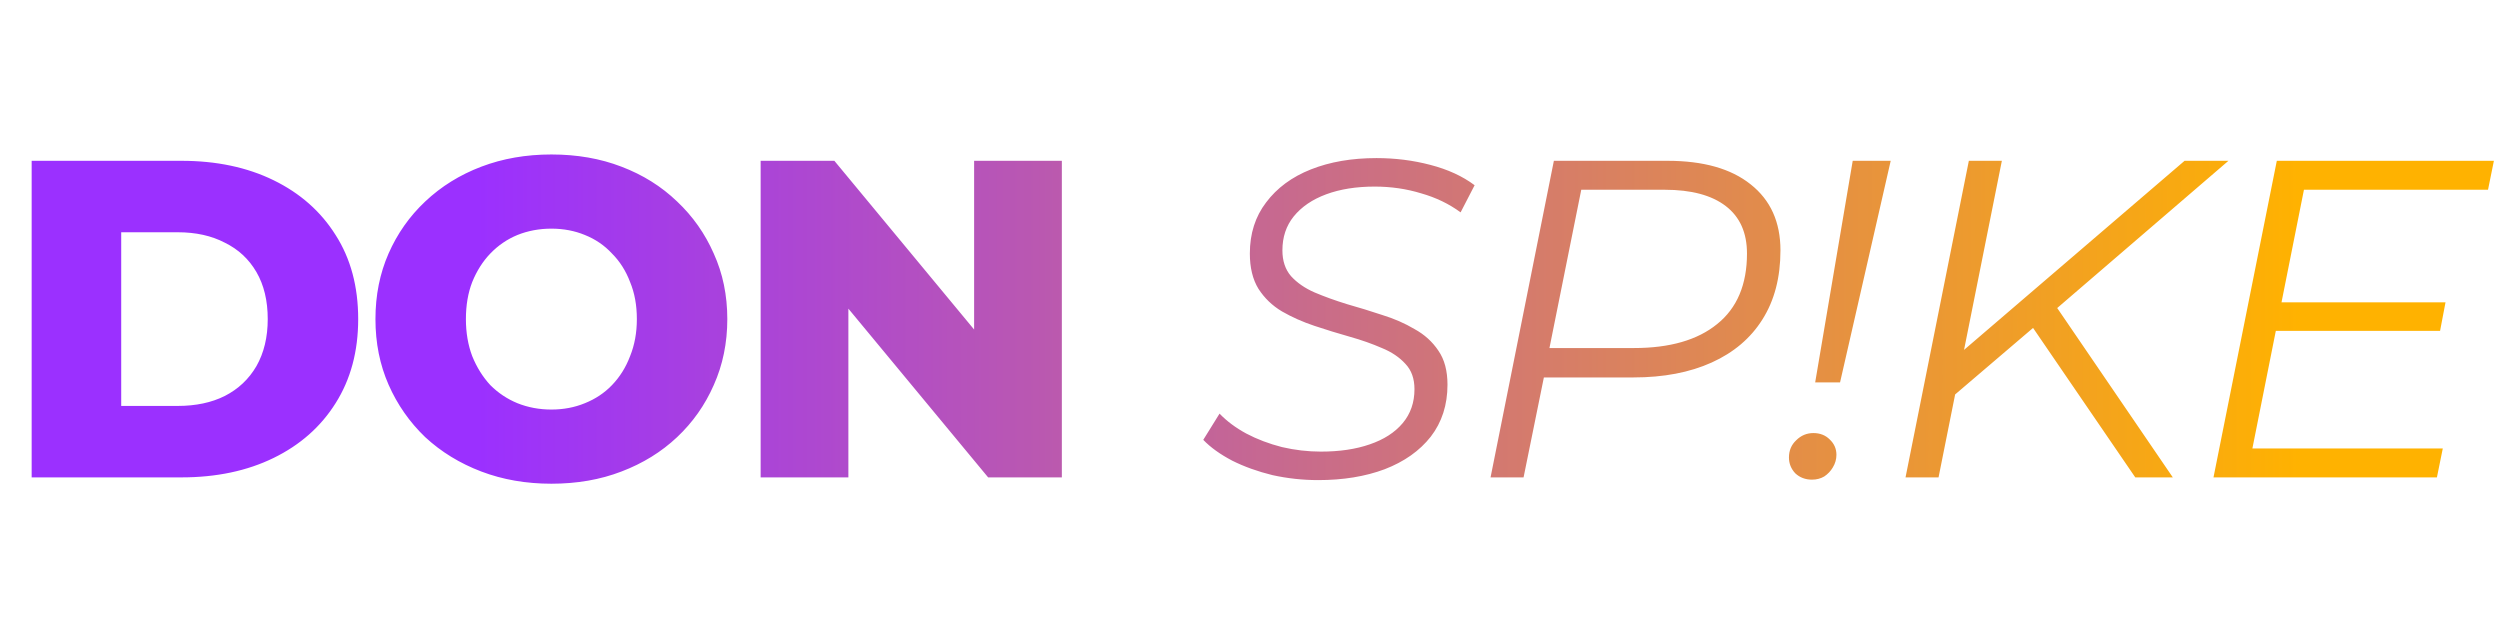 <svg width="199" height="50" viewBox="0 0 199 50" fill="none" xmlns="http://www.w3.org/2000/svg">
<rect x="0" y="0" width="199" height="50" fill="#333333" stroke="none"/>
<g clip-path="url(#clip0_260_370)">
<rect width="199" height="50" fill="white"/>
<path d="M2.52 38V12.8H14.436C17.22 12.8 19.668 13.316 21.78 14.348C23.892 15.38 25.536 16.832 26.712 18.704C27.912 20.576 28.512 22.808 28.512 25.4C28.512 27.968 27.912 30.2 26.712 32.096C25.536 33.968 23.892 35.42 21.78 36.452C19.668 37.484 17.22 38 14.436 38H2.52ZM9.648 32.312H14.148C15.588 32.312 16.836 32.048 17.892 31.52C18.972 30.968 19.812 30.176 20.412 29.144C21.012 28.088 21.312 26.84 21.312 25.4C21.312 23.936 21.012 22.688 20.412 21.656C19.812 20.624 18.972 19.844 17.892 19.316C16.836 18.764 15.588 18.488 14.148 18.488H9.648V32.312ZM43.89 38.504C41.874 38.504 40.014 38.18 38.31 37.532C36.606 36.884 35.118 35.972 33.846 34.796C32.598 33.596 31.626 32.204 30.93 30.62C30.234 29.036 29.886 27.296 29.886 25.4C29.886 23.504 30.234 21.764 30.93 20.18C31.626 18.596 32.598 17.216 33.846 16.04C35.118 14.84 36.606 13.916 38.31 13.268C40.014 12.62 41.874 12.296 43.89 12.296C45.93 12.296 47.79 12.62 49.47 13.268C51.174 13.916 52.65 14.84 53.898 16.04C55.146 17.216 56.118 18.596 56.814 20.18C57.534 21.764 57.894 23.504 57.894 25.4C57.894 27.296 57.534 29.048 56.814 30.656C56.118 32.24 55.146 33.62 53.898 34.796C52.65 35.972 51.174 36.884 49.47 37.532C47.79 38.18 45.93 38.504 43.89 38.504ZM43.89 32.6C44.85 32.6 45.738 32.432 46.554 32.096C47.394 31.76 48.114 31.28 48.714 30.656C49.338 30.008 49.818 29.24 50.154 28.352C50.514 27.464 50.694 26.48 50.694 25.4C50.694 24.296 50.514 23.312 50.154 22.448C49.818 21.56 49.338 20.804 48.714 20.18C48.114 19.532 47.394 19.04 46.554 18.704C45.738 18.368 44.85 18.2 43.89 18.2C42.93 18.2 42.03 18.368 41.19 18.704C40.374 19.04 39.654 19.532 39.03 20.18C38.43 20.804 37.95 21.56 37.59 22.448C37.254 23.312 37.086 24.296 37.086 25.4C37.086 26.48 37.254 27.464 37.59 28.352C37.95 29.24 38.43 30.008 39.03 30.656C39.654 31.28 40.374 31.76 41.19 32.096C42.03 32.432 42.93 32.6 43.89 32.6ZM60.547 38V12.8H66.415L80.311 29.576H77.54V12.8H84.523V38H78.656L64.76 21.224H67.531V38H60.547ZM104.924 38.216C103.7 38.216 102.488 38.084 101.288 37.82C100.112 37.532 99.044 37.148 98.084 36.668C97.124 36.164 96.356 35.612 95.78 35.012L97.076 32.924C97.652 33.524 98.36 34.052 99.2 34.508C100.064 34.964 101.012 35.324 102.044 35.588C103.076 35.828 104.108 35.948 105.14 35.948C106.628 35.948 107.924 35.756 109.028 35.372C110.156 34.988 111.032 34.424 111.656 33.68C112.28 32.936 112.592 32.036 112.592 30.98C112.592 30.14 112.352 29.468 111.872 28.964C111.392 28.436 110.768 28.016 110 27.704C109.232 27.368 108.38 27.068 107.444 26.804C106.508 26.54 105.572 26.252 104.636 25.94C103.7 25.628 102.836 25.244 102.044 24.788C101.276 24.332 100.652 23.732 100.172 22.988C99.716 22.244 99.488 21.308 99.488 20.18C99.488 18.596 99.92 17.24 100.784 16.112C101.648 14.96 102.836 14.084 104.348 13.484C105.86 12.884 107.6 12.584 109.568 12.584C111.056 12.584 112.484 12.764 113.852 13.124C115.244 13.484 116.42 14.024 117.38 14.744L116.264 16.904C115.352 16.232 114.308 15.728 113.132 15.392C111.956 15.032 110.72 14.852 109.424 14.852C107.96 14.852 106.676 15.056 105.572 15.464C104.468 15.872 103.604 16.46 102.98 17.228C102.38 17.972 102.08 18.872 102.08 19.928C102.08 20.768 102.308 21.452 102.764 21.98C103.244 22.508 103.868 22.94 104.636 23.276C105.428 23.612 106.292 23.924 107.228 24.212C108.164 24.476 109.1 24.764 110.036 25.076C110.972 25.364 111.824 25.736 112.592 26.192C113.384 26.624 114.02 27.2 114.5 27.92C114.98 28.616 115.22 29.516 115.22 30.62C115.22 32.228 114.776 33.608 113.888 34.76C113 35.888 111.776 36.752 110.216 37.352C108.68 37.928 106.916 38.216 104.924 38.216ZM118.648 38L123.688 12.8H132.724C135.58 12.8 137.788 13.424 139.348 14.672C140.932 15.92 141.724 17.672 141.724 19.928C141.724 22.088 141.244 23.924 140.284 25.436C139.348 26.924 138.004 28.064 136.252 28.856C134.5 29.648 132.424 30.044 130.024 30.044H121.708L123.148 28.784L121.276 38H118.648ZM123.076 29L122.14 27.704H130.06C132.916 27.704 135.124 27.068 136.684 25.796C138.268 24.524 139.06 22.652 139.06 20.18C139.06 18.524 138.496 17.264 137.368 16.4C136.24 15.536 134.62 15.104 132.508 15.104H124.732L126.136 13.772L123.076 29ZM144.488 30.44L147.476 12.8H150.5L146.468 30.44H144.488ZM144.236 38.18C143.708 38.18 143.264 38.012 142.904 37.676C142.568 37.316 142.4 36.896 142.4 36.416C142.4 35.864 142.592 35.408 142.976 35.048C143.36 34.664 143.816 34.472 144.344 34.472C144.872 34.472 145.304 34.64 145.64 34.976C146 35.312 146.18 35.72 146.18 36.2C146.18 36.56 146.084 36.896 145.892 37.208C145.724 37.496 145.496 37.736 145.208 37.928C144.92 38.096 144.596 38.18 144.236 38.18ZM155.316 31.664L155.712 28.388L173.892 12.8H177.384L163.776 24.5L162.192 25.796L155.316 31.664ZM151.68 38L156.72 12.8H159.348L154.308 38H151.68ZM169.968 38L161.4 25.472L163.2 23.708L172.956 38H169.968ZM181.342 24.068H194.662L194.23 26.336H180.91L181.342 24.068ZM179.29 35.696H194.446L193.978 38H176.194L181.234 12.8H198.514L198.046 15.104H183.394L179.29 35.696Z" fill="url(#paint0_linear_260_370)"/>
</g>
<defs>
<linearGradient id="paint0_linear_260_370" x1="0" y1="25" x2="199" y2="25" gradientUnits="userSpaceOnUse">
<stop offset="0.191" stop-color="#9B30FF"/>
<stop offset="0.92" stop-color="#FFB200"/>
</linearGradient>
<clipPath id="clip0_260_370">
<rect width="199" height="50" fill="white"/>
</clipPath>
</defs>
</svg>
